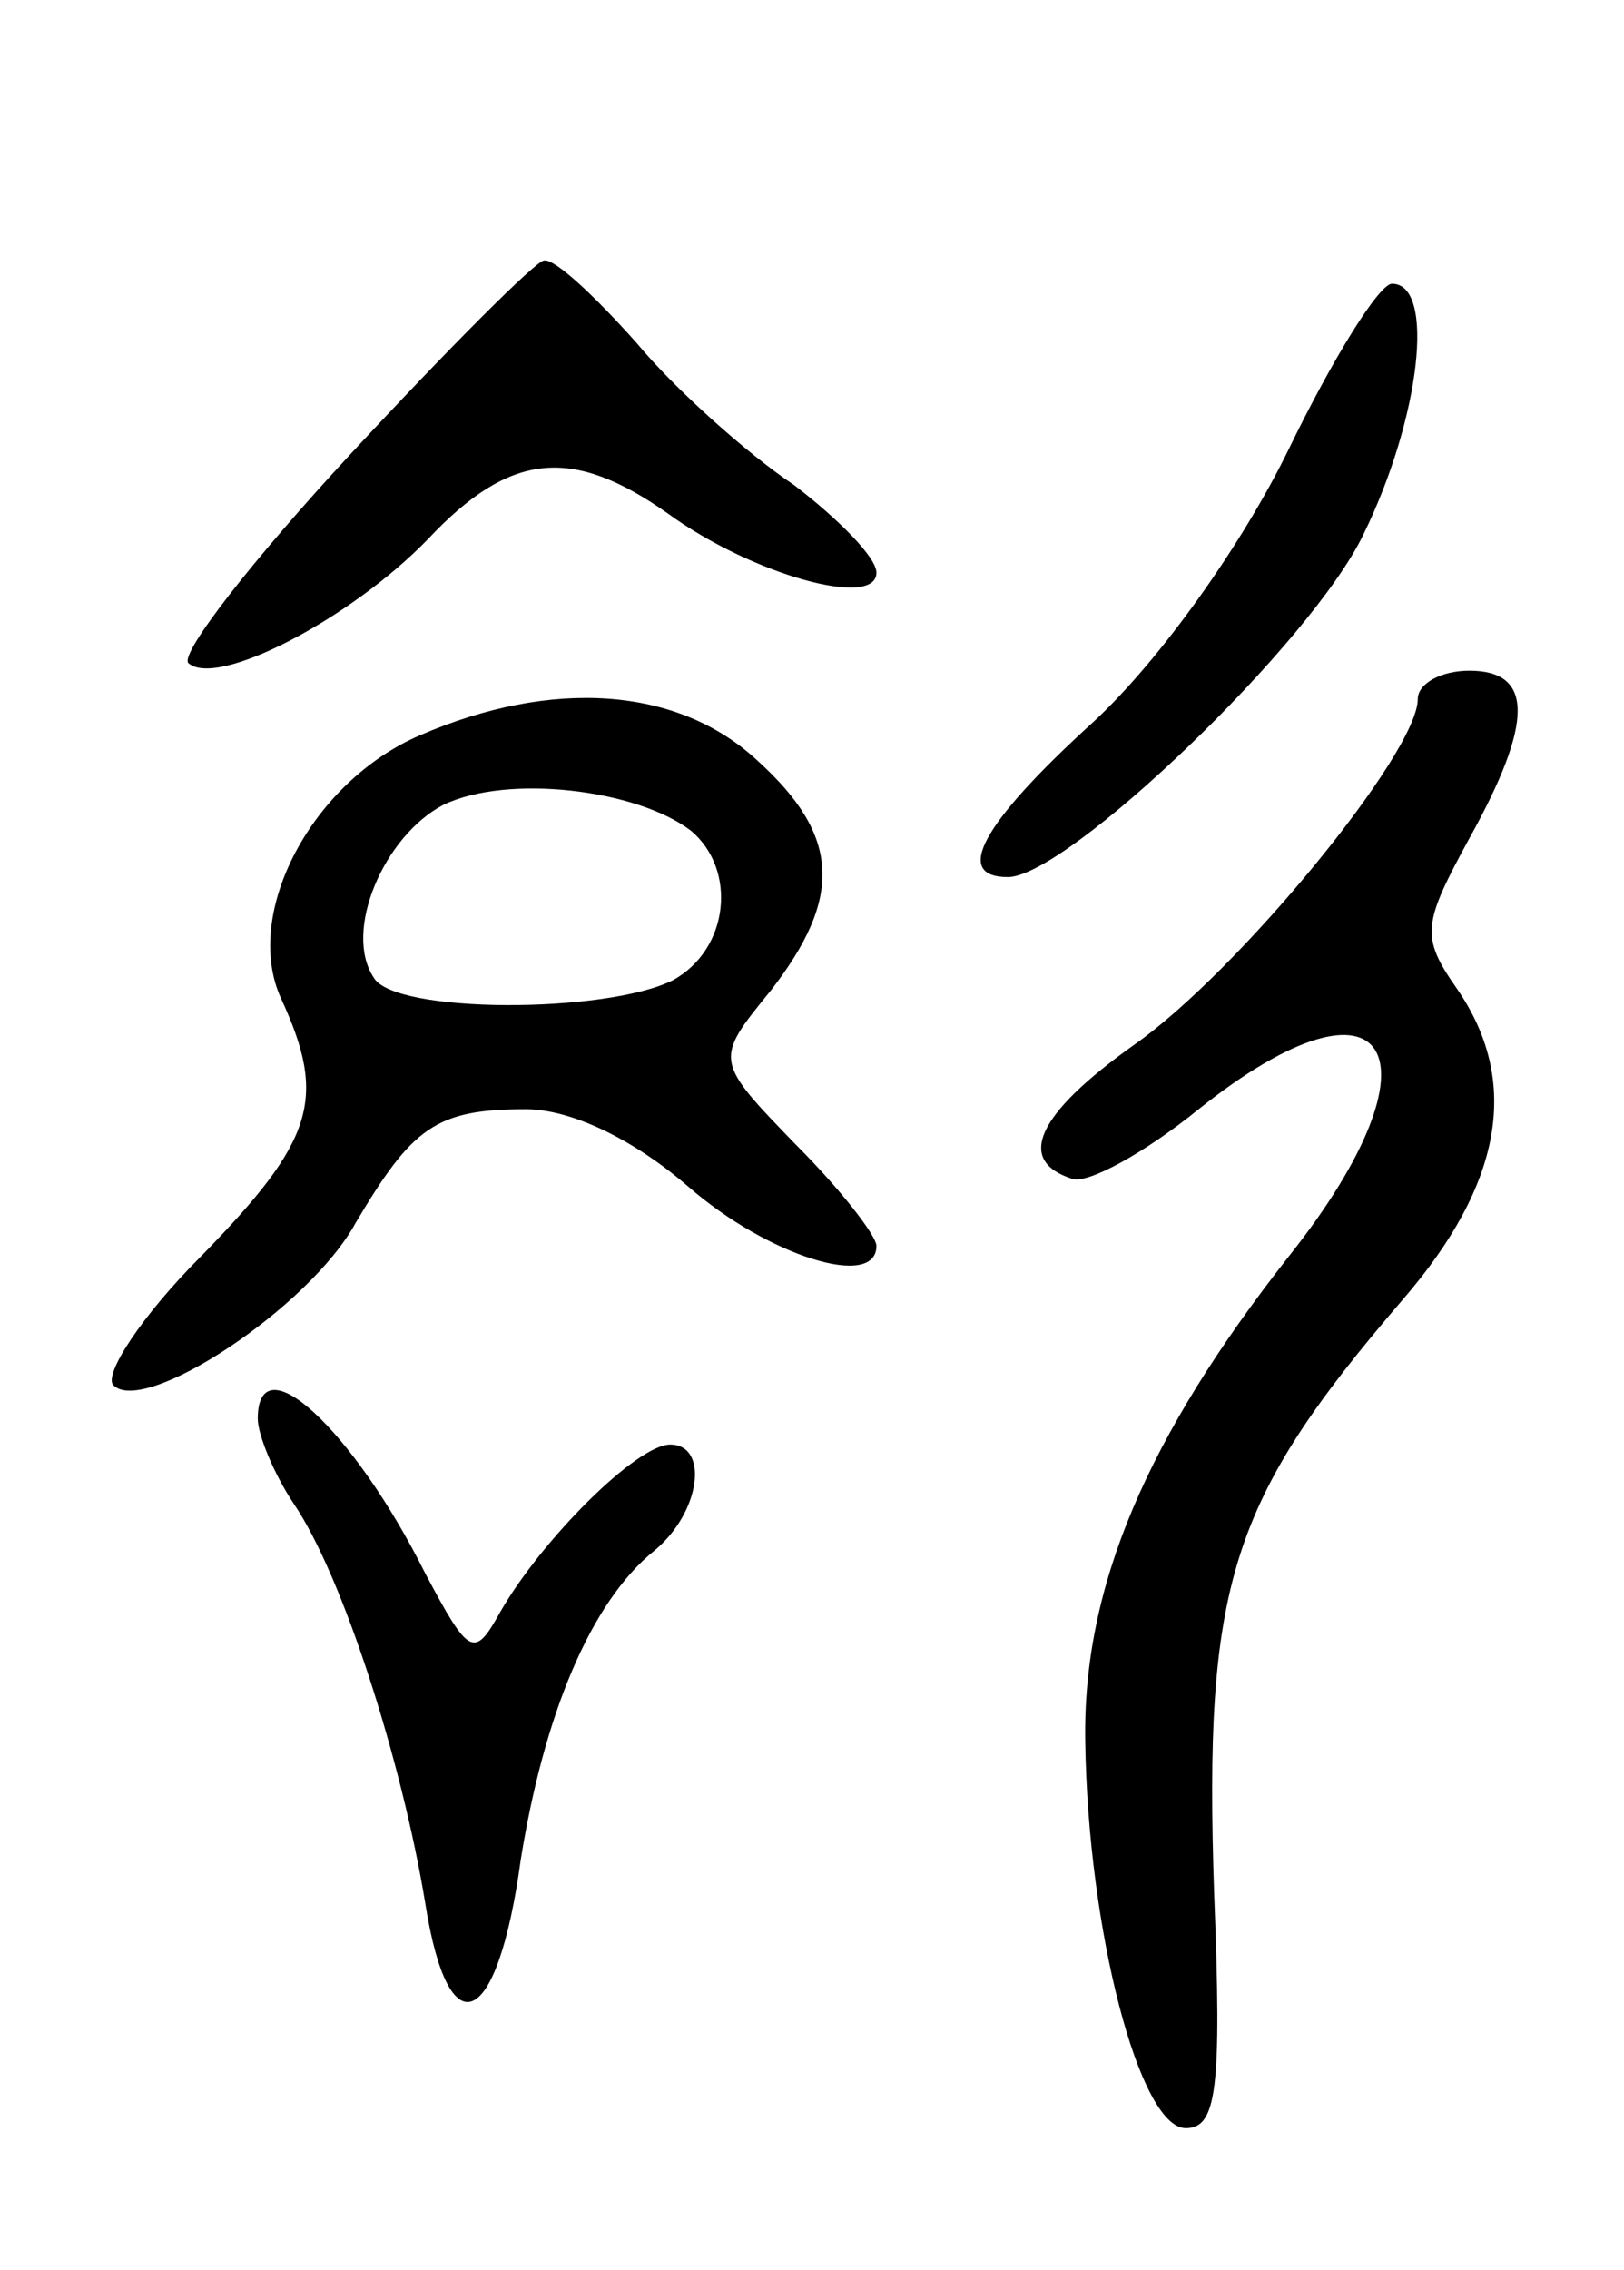 <svg version="1.0" xmlns="http://www.w3.org/2000/svg"
 width="63pt" height="88pt" viewBox="0 0 63 88"
 preserveAspectRatio="xMidYMid meet">
<g transform="translate(0,88) scale(0.1,-0.1)"
fill="#000000" stroke="none">
<path d="M136 704 c-38 -41 -66 -77 -63 -81 11 -10 63 17 93 48 32 34 56 36
93 10 33 -24 81 -37 81 -23 0 6 -15 21 -32 34 -18 12 -46 37 -61 55 -16 18
-32 33 -36 32 -3 0 -37 -34 -75 -75z"/>
<path d="M500 706 c-18 -37 -50 -82 -76 -106 -44 -40 -54 -60 -33 -60 23 0
118 91 138 133 22 45 28 97 11 97 -5 0 -23 -29 -40 -64z"/>
<path d="M550 609 c0 -21 -70 -106 -110 -134 -38 -27 -46 -45 -24 -52 6 -2 28
10 49 27 74 59 97 21 35 -57 -55 -70 -80 -128 -79 -188 1 -73 21 -150 39 -150
12 0 14 15 11 91 -4 120 6 152 73 230 39 45 46 85 21 121 -14 20 -13 25 5 58
25 45 25 65 0 65 -11 0 -20 -5 -20 -11z"/>
<path d="M163 595 c-42 -18 -69 -69 -54 -102 18 -39 13 -55 -31 -100 -23 -23
-38 -46 -34 -50 12 -12 76 30 94 63 22 37 31 44 66 44 17 0 41 -11 63 -30 31
-27 73 -40 73 -23 0 4 -14 22 -31 39 -32 33 -32 33 -10 60 28 36 27 60 -5 89
-31 29 -80 32 -131 10z m105 -37 c18 -15 15 -46 -7 -58 -26 -13 -108 -13 -116
1 -12 18 4 55 27 67 25 12 75 6 96 -10z"/>
<path d="M100 330 c0 -6 6 -21 14 -33 19 -28 42 -100 51 -155 9 -57 28 -49 37
17 9 56 27 100 52 120 18 15 21 41 6 41 -13 0 -50 -37 -66 -65 -10 -18 -12
-17 -29 15 -28 56 -65 90 -65 60z"/>
</g>
</svg>
